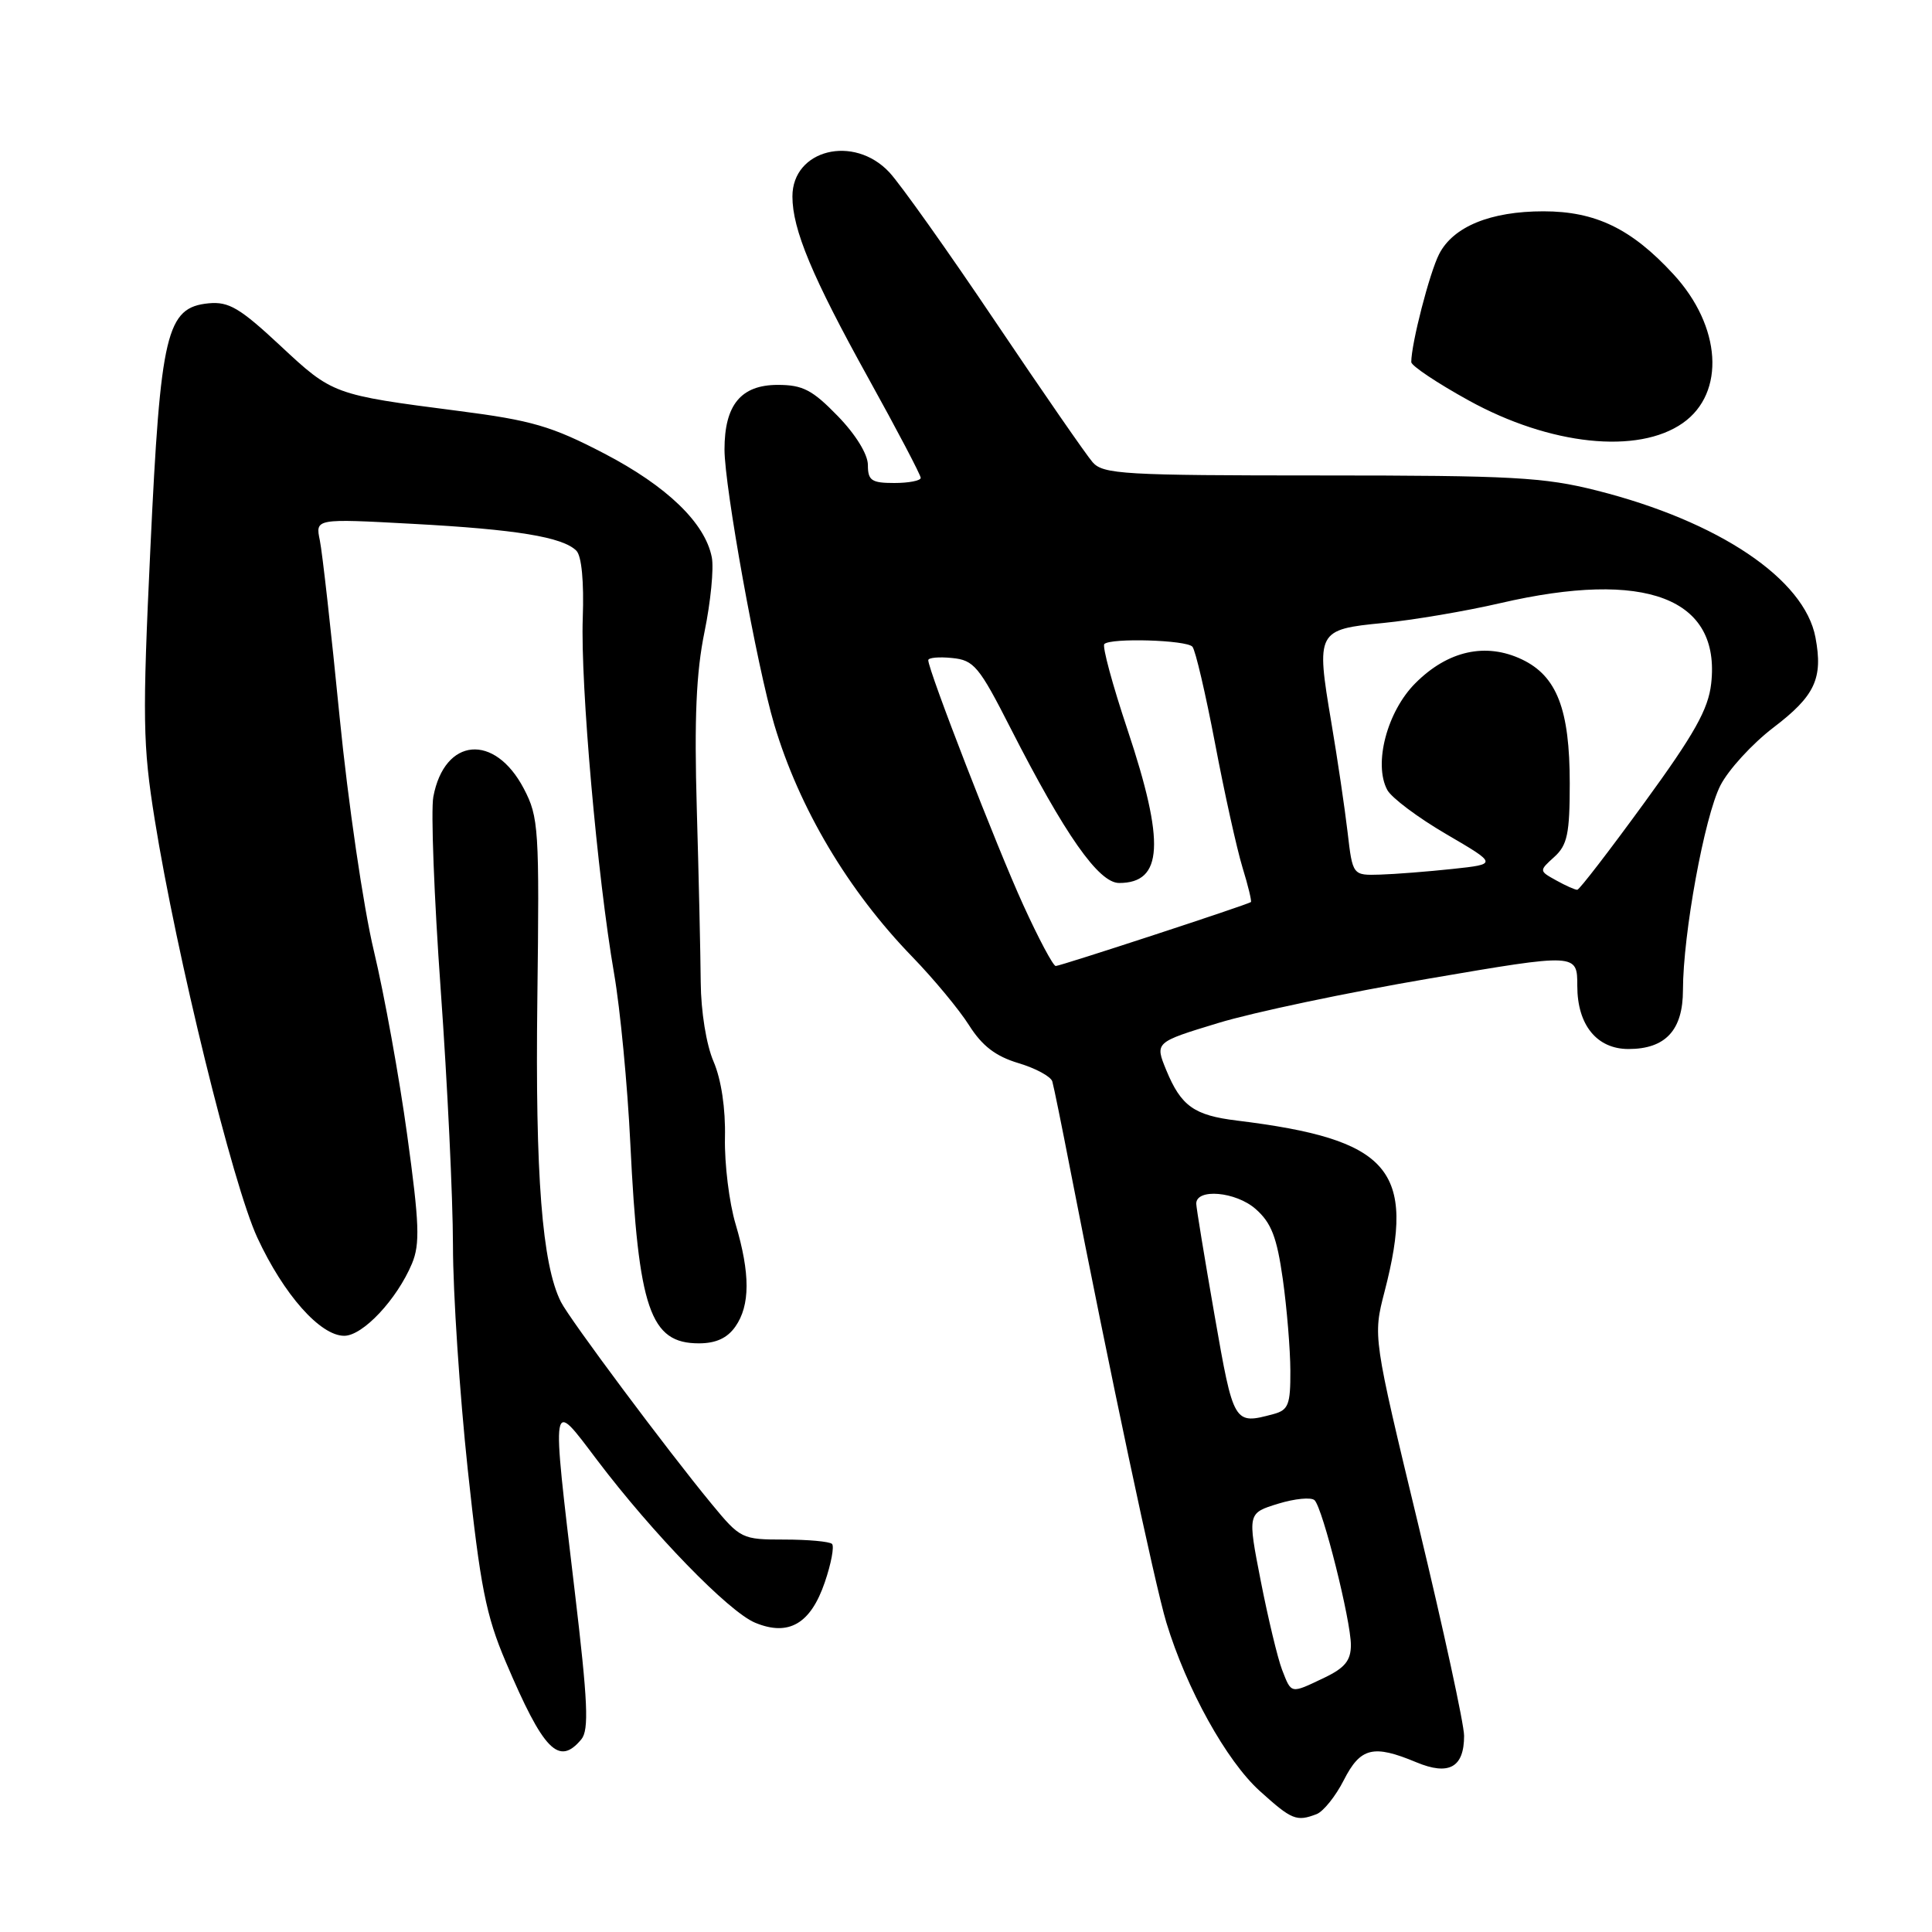 <?xml version="1.0" encoding="UTF-8" standalone="no"?>
<!DOCTYPE svg PUBLIC "-//W3C//DTD SVG 1.1//EN" "http://www.w3.org/Graphics/SVG/1.1/DTD/svg11.dtd" >
<svg xmlns="http://www.w3.org/2000/svg" xmlns:xlink="http://www.w3.org/1999/xlink" version="1.1" viewBox="0 0 256 256">
 <g >
 <path fill="currentColor"
d=" M 174.46 240.38 C 175.35 240.03 176.98 238.01 178.06 235.88 C 180.27 231.54 181.97 231.13 187.67 233.51 C 191.99 235.31 194.00 234.20 194.00 230.00 C 194.00 228.48 191.28 215.96 187.96 202.16 C 181.92 177.09 181.92 177.09 183.46 171.15 C 187.66 154.95 184.23 150.98 163.89 148.48 C 158.22 147.79 156.50 146.56 154.54 141.81 C 153.02 138.11 153.02 138.11 161.40 135.56 C 166.00 134.15 178.60 131.50 189.39 129.66 C 209.00 126.31 209.00 126.31 209.00 130.65 C 209.00 135.81 211.59 139.00 215.78 139.00 C 220.69 139.00 223.00 136.50 223.00 131.19 C 223.01 123.75 225.85 108.21 227.96 104.08 C 229.02 102.00 232.18 98.55 234.98 96.41 C 240.50 92.21 241.58 89.90 240.56 84.47 C 239.11 76.72 227.74 69.08 211.59 65.00 C 204.59 63.23 200.37 63.00 175.00 63.00 C 148.93 63.00 146.17 62.84 144.78 61.25 C 143.94 60.29 138.13 51.89 131.87 42.59 C 125.62 33.29 119.31 24.41 117.85 22.84 C 113.14 17.79 105.00 19.81 105.00 26.03 C 105.00 30.40 107.61 36.66 115.04 50.07 C 118.87 56.98 122.00 62.94 122.00 63.32 C 122.00 63.69 120.42 64.00 118.50 64.00 C 115.48 64.00 115.00 63.67 115.00 61.62 C 115.00 60.20 113.39 57.58 111.00 55.12 C 107.65 51.67 106.37 51.00 103.06 51.00 C 98.18 51.00 96.00 53.65 96.00 59.56 C 96.00 64.51 100.30 88.30 102.59 96.00 C 105.89 107.09 112.38 118.02 120.90 126.80 C 123.73 129.72 127.11 133.80 128.41 135.86 C 130.14 138.59 131.92 139.96 134.95 140.87 C 137.23 141.55 139.26 142.65 139.44 143.31 C 139.63 143.96 140.70 149.22 141.82 155.00 C 147.02 181.68 153.03 210.00 154.55 215.00 C 157.23 223.81 162.51 233.32 166.92 237.31 C 171.18 241.16 171.79 241.40 174.46 240.38 Z  M 77.03 230.47 C 78.06 229.22 77.90 225.54 76.14 210.72 C 73.05 184.64 72.94 185.30 79.10 193.44 C 86.50 203.22 96.56 213.57 100.06 215.02 C 104.50 216.86 107.41 215.17 109.29 209.66 C 110.14 207.18 110.56 204.90 110.25 204.58 C 109.93 204.26 107.08 204.00 103.93 204.00 C 98.30 204.00 98.11 203.91 94.27 199.25 C 88.46 192.21 75.47 174.80 74.32 172.50 C 71.83 167.54 70.91 155.75 71.20 132.48 C 71.48 109.76 71.39 108.29 69.41 104.50 C 65.54 97.12 58.90 97.71 57.42 105.57 C 57.08 107.38 57.52 118.91 58.40 131.20 C 59.28 143.49 60.01 158.71 60.02 165.02 C 60.02 171.33 60.91 184.70 61.98 194.72 C 63.64 210.22 64.39 214.04 67.02 220.22 C 72.02 231.98 74.04 234.06 77.03 230.47 Z  M 97.44 175.78 C 99.41 172.97 99.42 168.77 97.47 162.20 C 96.62 159.36 95.99 154.21 96.06 150.77 C 96.15 146.89 95.57 143.04 94.55 140.66 C 93.59 138.44 92.88 134.03 92.85 130.16 C 92.82 126.50 92.59 116.18 92.33 107.23 C 91.98 95.18 92.25 89.09 93.35 83.73 C 94.17 79.75 94.60 75.31 94.32 73.86 C 93.44 69.30 88.38 64.42 80.04 60.08 C 73.10 56.47 70.47 55.70 60.75 54.45 C 44.16 52.31 44.07 52.27 37.15 45.81 C 31.79 40.81 30.32 39.94 27.65 40.19 C 22.05 40.74 21.27 44.03 19.93 72.59 C 18.86 95.27 18.92 98.73 20.50 108.59 C 23.38 126.57 30.85 157.00 34.10 164.00 C 37.59 171.53 42.43 177.00 45.61 177.00 C 48.08 177.00 52.59 172.19 54.59 167.43 C 55.67 164.84 55.57 162.13 53.96 150.43 C 52.91 142.77 50.92 131.78 49.54 126.00 C 48.15 120.21 46.12 106.30 45.00 95.00 C 43.89 83.72 42.71 73.20 42.38 71.60 C 41.78 68.71 41.78 68.71 54.66 69.41 C 68.43 70.15 74.56 71.16 76.37 72.97 C 77.07 73.67 77.39 77.08 77.22 81.88 C 76.90 90.66 79.15 116.17 81.37 129.00 C 82.18 133.68 83.15 143.80 83.52 151.50 C 84.59 173.48 86.14 178.00 92.60 178.00 C 94.86 178.00 96.37 177.31 97.44 175.78 Z  M 222.99 56.05 C 228.66 52.06 228.10 43.23 221.73 36.33 C 216.18 30.30 211.42 28.00 204.51 28.00 C 197.49 28.00 192.55 30.03 190.69 33.67 C 189.42 36.15 187.00 45.54 187.00 47.98 C 187.00 48.46 190.42 50.75 194.59 53.05 C 205.38 59.01 217.04 60.24 222.99 56.05 Z  M 169.88 221.25 C 169.30 219.74 168.03 214.45 167.06 209.50 C 165.30 200.50 165.30 200.50 169.36 199.25 C 171.58 198.57 173.76 198.36 174.19 198.79 C 175.28 199.88 179.00 214.73 179.00 217.97 C 179.00 220.03 178.20 221.01 175.47 222.31 C 170.97 224.46 171.14 224.49 169.88 221.25 Z  M 160.93 174.25 C 159.61 166.69 158.52 160.05 158.51 159.50 C 158.49 157.43 163.76 157.89 166.38 160.20 C 168.46 162.03 169.19 163.92 169.98 169.50 C 170.52 173.35 170.97 178.81 170.98 181.63 C 171.00 186.12 170.72 186.84 168.75 187.37 C 163.48 188.78 163.47 188.77 160.93 174.25 Z  M 135.58 119.90 C 132.13 112.36 123.00 88.82 123.00 87.48 C 123.00 87.14 124.42 87.01 126.16 87.19 C 129.05 87.47 129.73 88.29 133.91 96.50 C 141.12 110.64 145.58 117.00 148.29 117.00 C 154.11 117.00 154.40 111.69 149.40 96.69 C 147.41 90.74 146.03 85.63 146.33 85.34 C 147.17 84.50 157.21 84.80 158.00 85.69 C 158.40 86.14 159.74 91.90 161.00 98.50 C 162.25 105.10 163.89 112.49 164.63 114.92 C 165.38 117.35 165.88 119.43 165.75 119.53 C 165.30 119.88 140.51 128.00 139.89 128.00 C 139.55 128.00 137.61 124.36 135.58 119.90 Z  M 206.21 116.66 C 203.92 115.39 203.92 115.39 205.96 113.54 C 207.68 111.98 208.00 110.47 208.00 103.81 C 208.00 93.99 206.30 89.59 201.67 87.38 C 196.88 85.10 191.85 86.21 187.55 90.52 C 183.80 94.26 181.97 101.21 183.82 104.67 C 184.38 105.71 187.90 108.35 191.64 110.53 C 198.43 114.50 198.43 114.50 192.47 115.14 C 189.19 115.49 184.86 115.83 182.87 115.89 C 179.23 116.00 179.23 116.00 178.56 110.25 C 178.19 107.09 177.22 100.53 176.40 95.68 C 174.37 83.64 174.50 83.40 183.28 82.55 C 187.25 82.16 194.23 80.98 198.79 79.92 C 218.08 75.45 228.02 79.24 226.74 90.58 C 226.36 93.98 224.52 97.26 217.88 106.37 C 213.27 112.70 209.28 117.89 209.00 117.90 C 208.72 117.92 207.47 117.36 206.21 116.66 Z "/>
</g>
</svg>